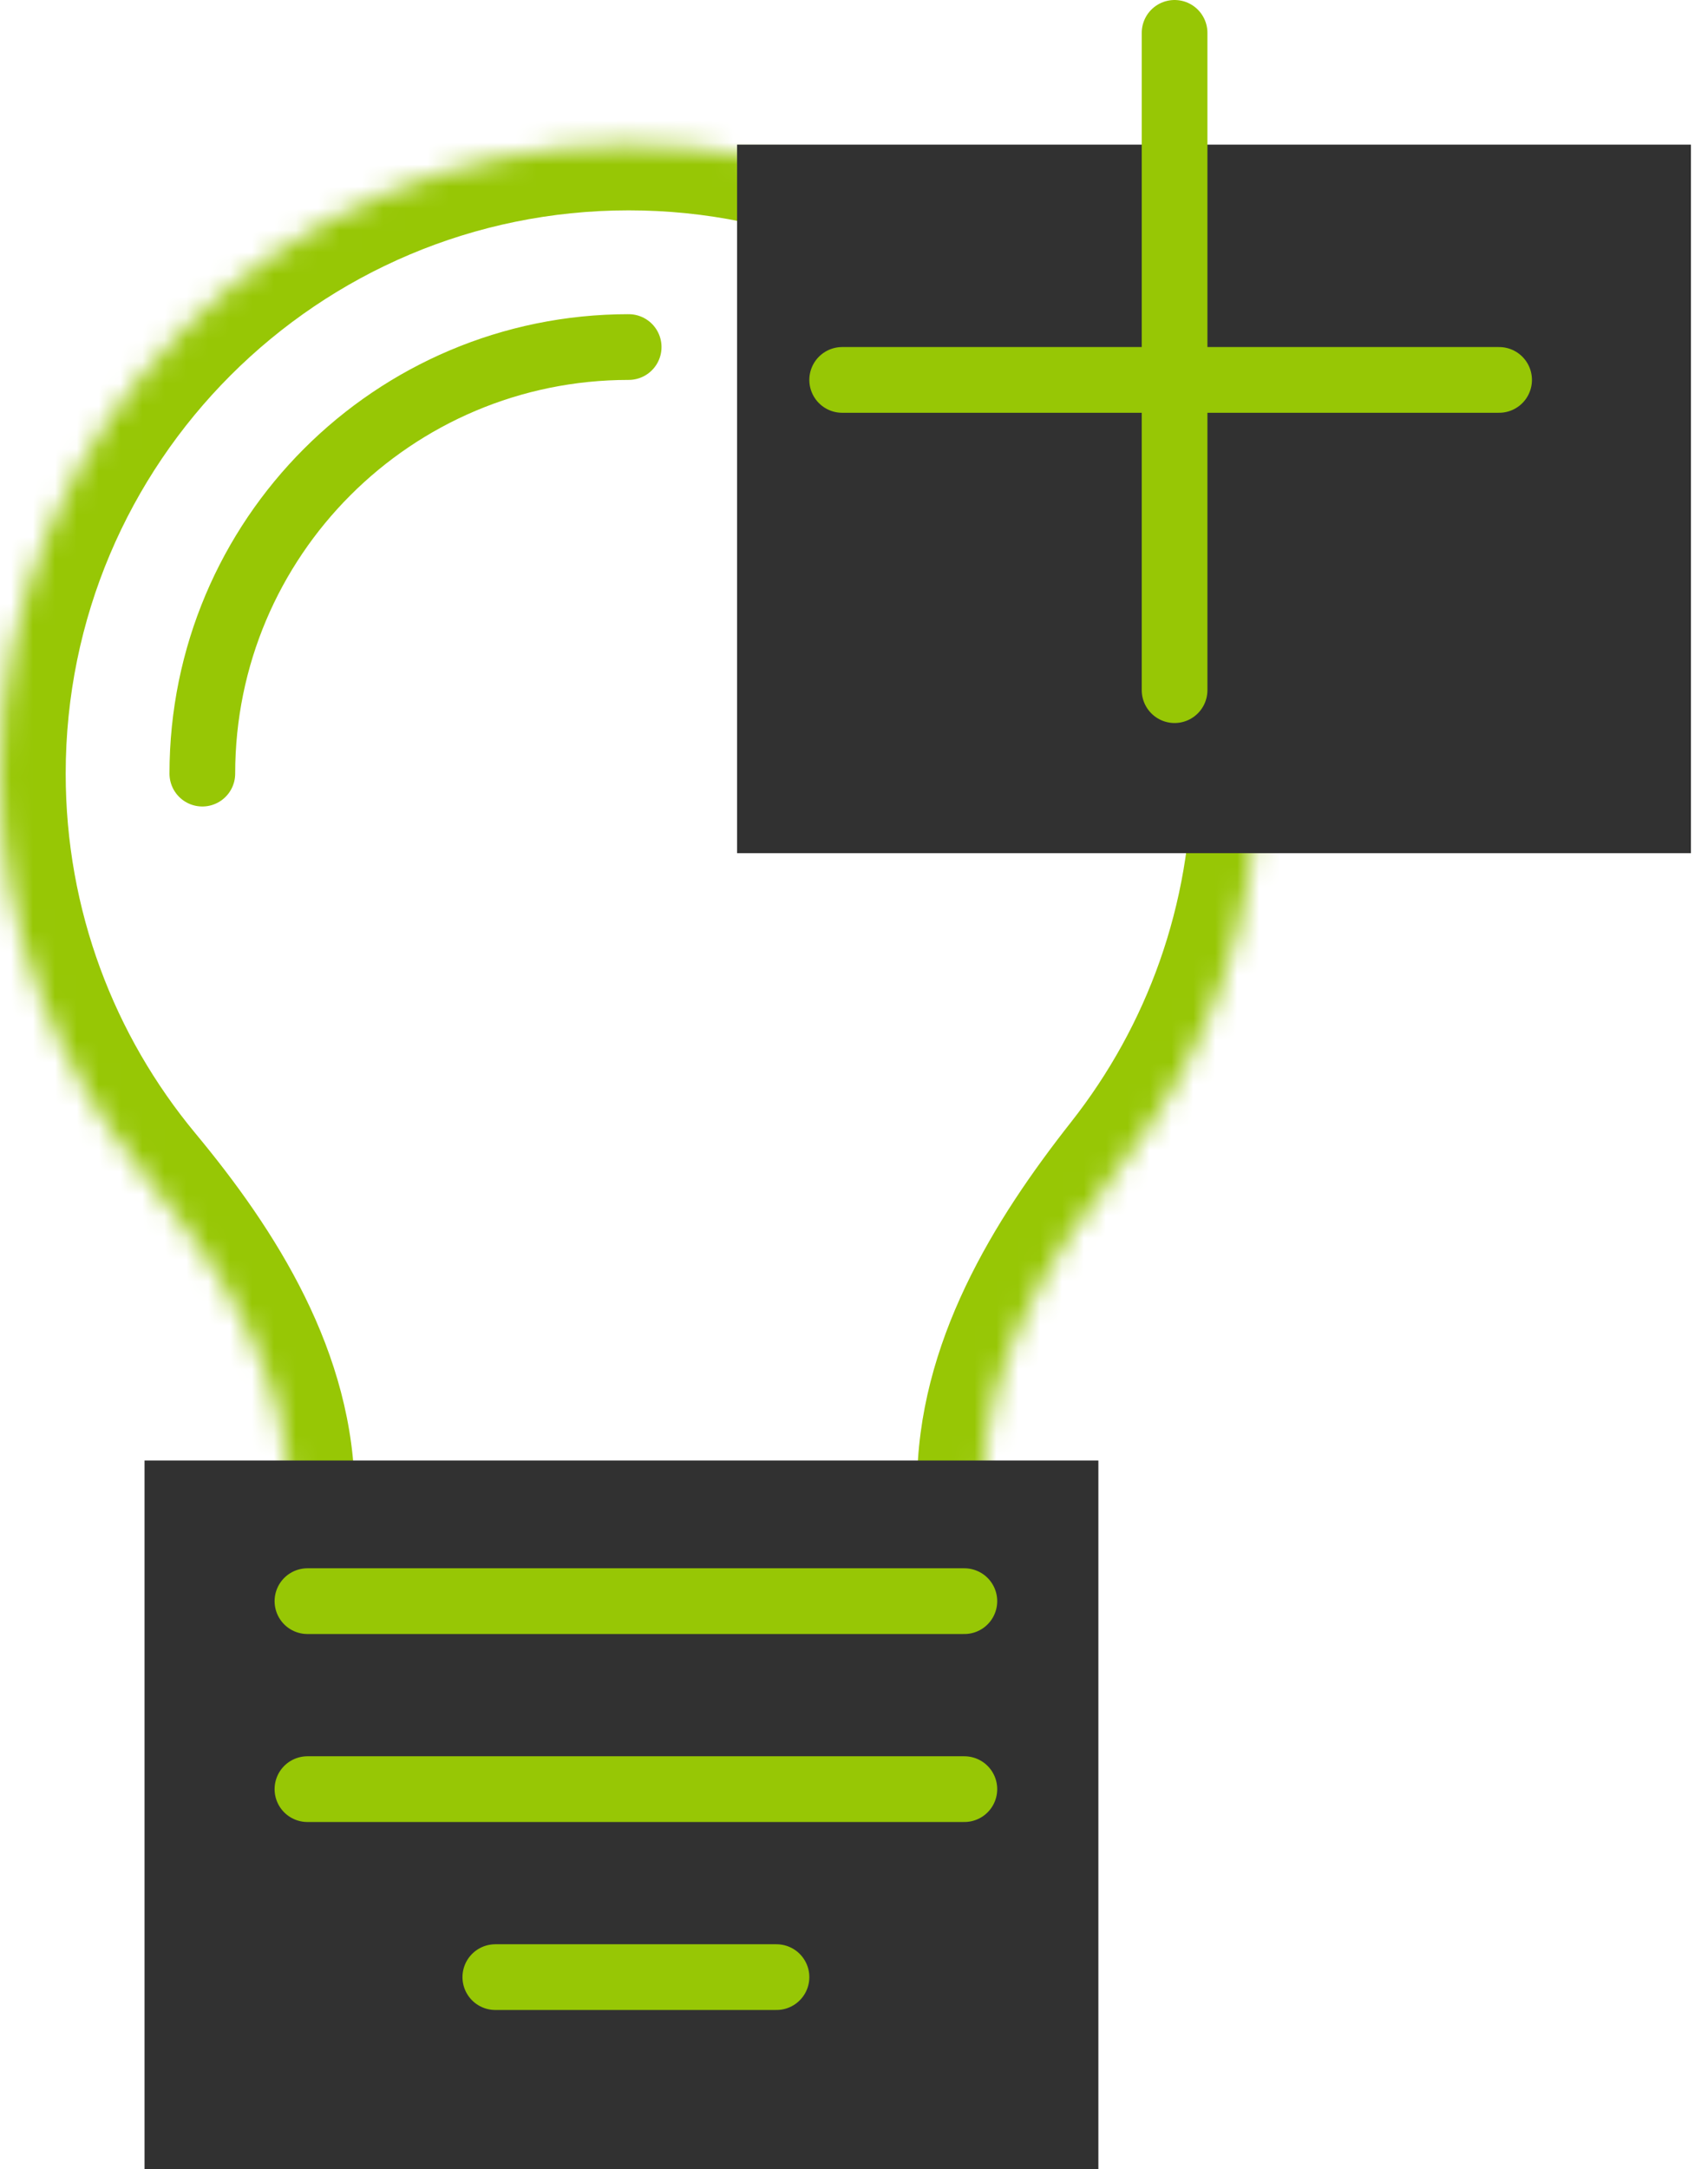 <svg width="78" height="99" viewBox="0 0 78 99" fill="none" xmlns="http://www.w3.org/2000/svg">
<mask id="path-1-inside-1" fill="white">
<path fill-rule="evenodd" clip-rule="evenodd" d="M44.881 67.829C44.881 62.328 47.877 57.379 51.28 53.057C55.126 48.172 57.42 42.01 57.42 35.311C57.42 19.454 44.566 6.601 28.71 6.601C12.854 6.601 0 19.454 0 35.311C0 42.281 2.484 48.672 6.616 53.645C10.132 57.878 13.201 62.801 13.201 68.304V68.64C13.201 77.388 20.292 84.48 29.041 84.48C37.789 84.48 44.881 77.388 44.881 68.64V67.829Z"/>
</mask>
<path d="M54.42 35.311C54.42 41.312 52.367 46.827 48.923 51.201L53.637 54.913C57.884 49.518 60.42 42.706 60.42 35.311H54.42ZM28.71 9.601C42.909 9.601 54.42 21.111 54.42 35.311H60.42C60.42 17.798 46.223 3.601 28.71 3.601V9.601ZM3 35.311C3 21.111 14.511 9.601 28.71 9.601V3.601C11.197 3.601 -3 17.798 -3 35.311H3ZM8.923 51.728C5.223 47.273 3 41.556 3 35.311H-3C-3 43.007 -0.254 50.07 4.308 55.562L8.923 51.728ZM16.201 68.64V68.304H10.201V68.64H16.201ZM41.881 67.829V68.64H47.881V67.829H41.881ZM10.201 68.64C10.201 79.045 18.636 87.48 29.041 87.48V81.48C21.949 81.48 16.201 75.731 16.201 68.64H10.201ZM4.308 55.562C7.726 59.676 10.201 63.901 10.201 68.304H16.201C16.201 61.701 12.538 56.08 8.923 51.728L4.308 55.562ZM29.041 87.48C39.446 87.48 47.881 79.045 47.881 68.64H41.881C41.881 75.731 36.132 81.48 29.041 81.48V87.48ZM48.923 51.201C45.44 55.624 41.881 61.26 41.881 67.829H47.881C47.881 63.395 50.313 59.134 53.637 54.913L48.923 51.201Z" fill="#97C705" mask="url(#path-1-inside-1)"/>
<path d="M9.24 35.31C9.24 24.557 17.957 15.84 28.71 15.84" stroke="#97C705" stroke-width="3" stroke-linecap="round"/>
<rect x="6.6" y="66.66" width="43.56" height="32.34" fill="#313131"/>
<rect x="33.66" y="6.601" width="43.56" height="32.34" fill="#313131"/>
<line x1="14.04" y1="73.08" x2="44.04" y2="73.08" stroke="#97C705" stroke-width="3" stroke-linecap="round"/>
<line x1="53.64" y1="1.5" x2="53.64" y2="31.5" stroke="#97C705" stroke-width="3" stroke-linecap="round"/>
<line x1="68.46" y1="17.34" x2="38.46" y2="17.34" stroke="#97C705" stroke-width="3" stroke-linecap="round"/>
<line x1="14.04" y1="81.66" x2="44.04" y2="81.66" stroke="#97C705" stroke-width="3" stroke-linecap="round"/>
<line x1="22.62" y1="90.24" x2="35.46" y2="90.24" stroke="#97C705" stroke-width="3" stroke-linecap="round"/>
</svg>
